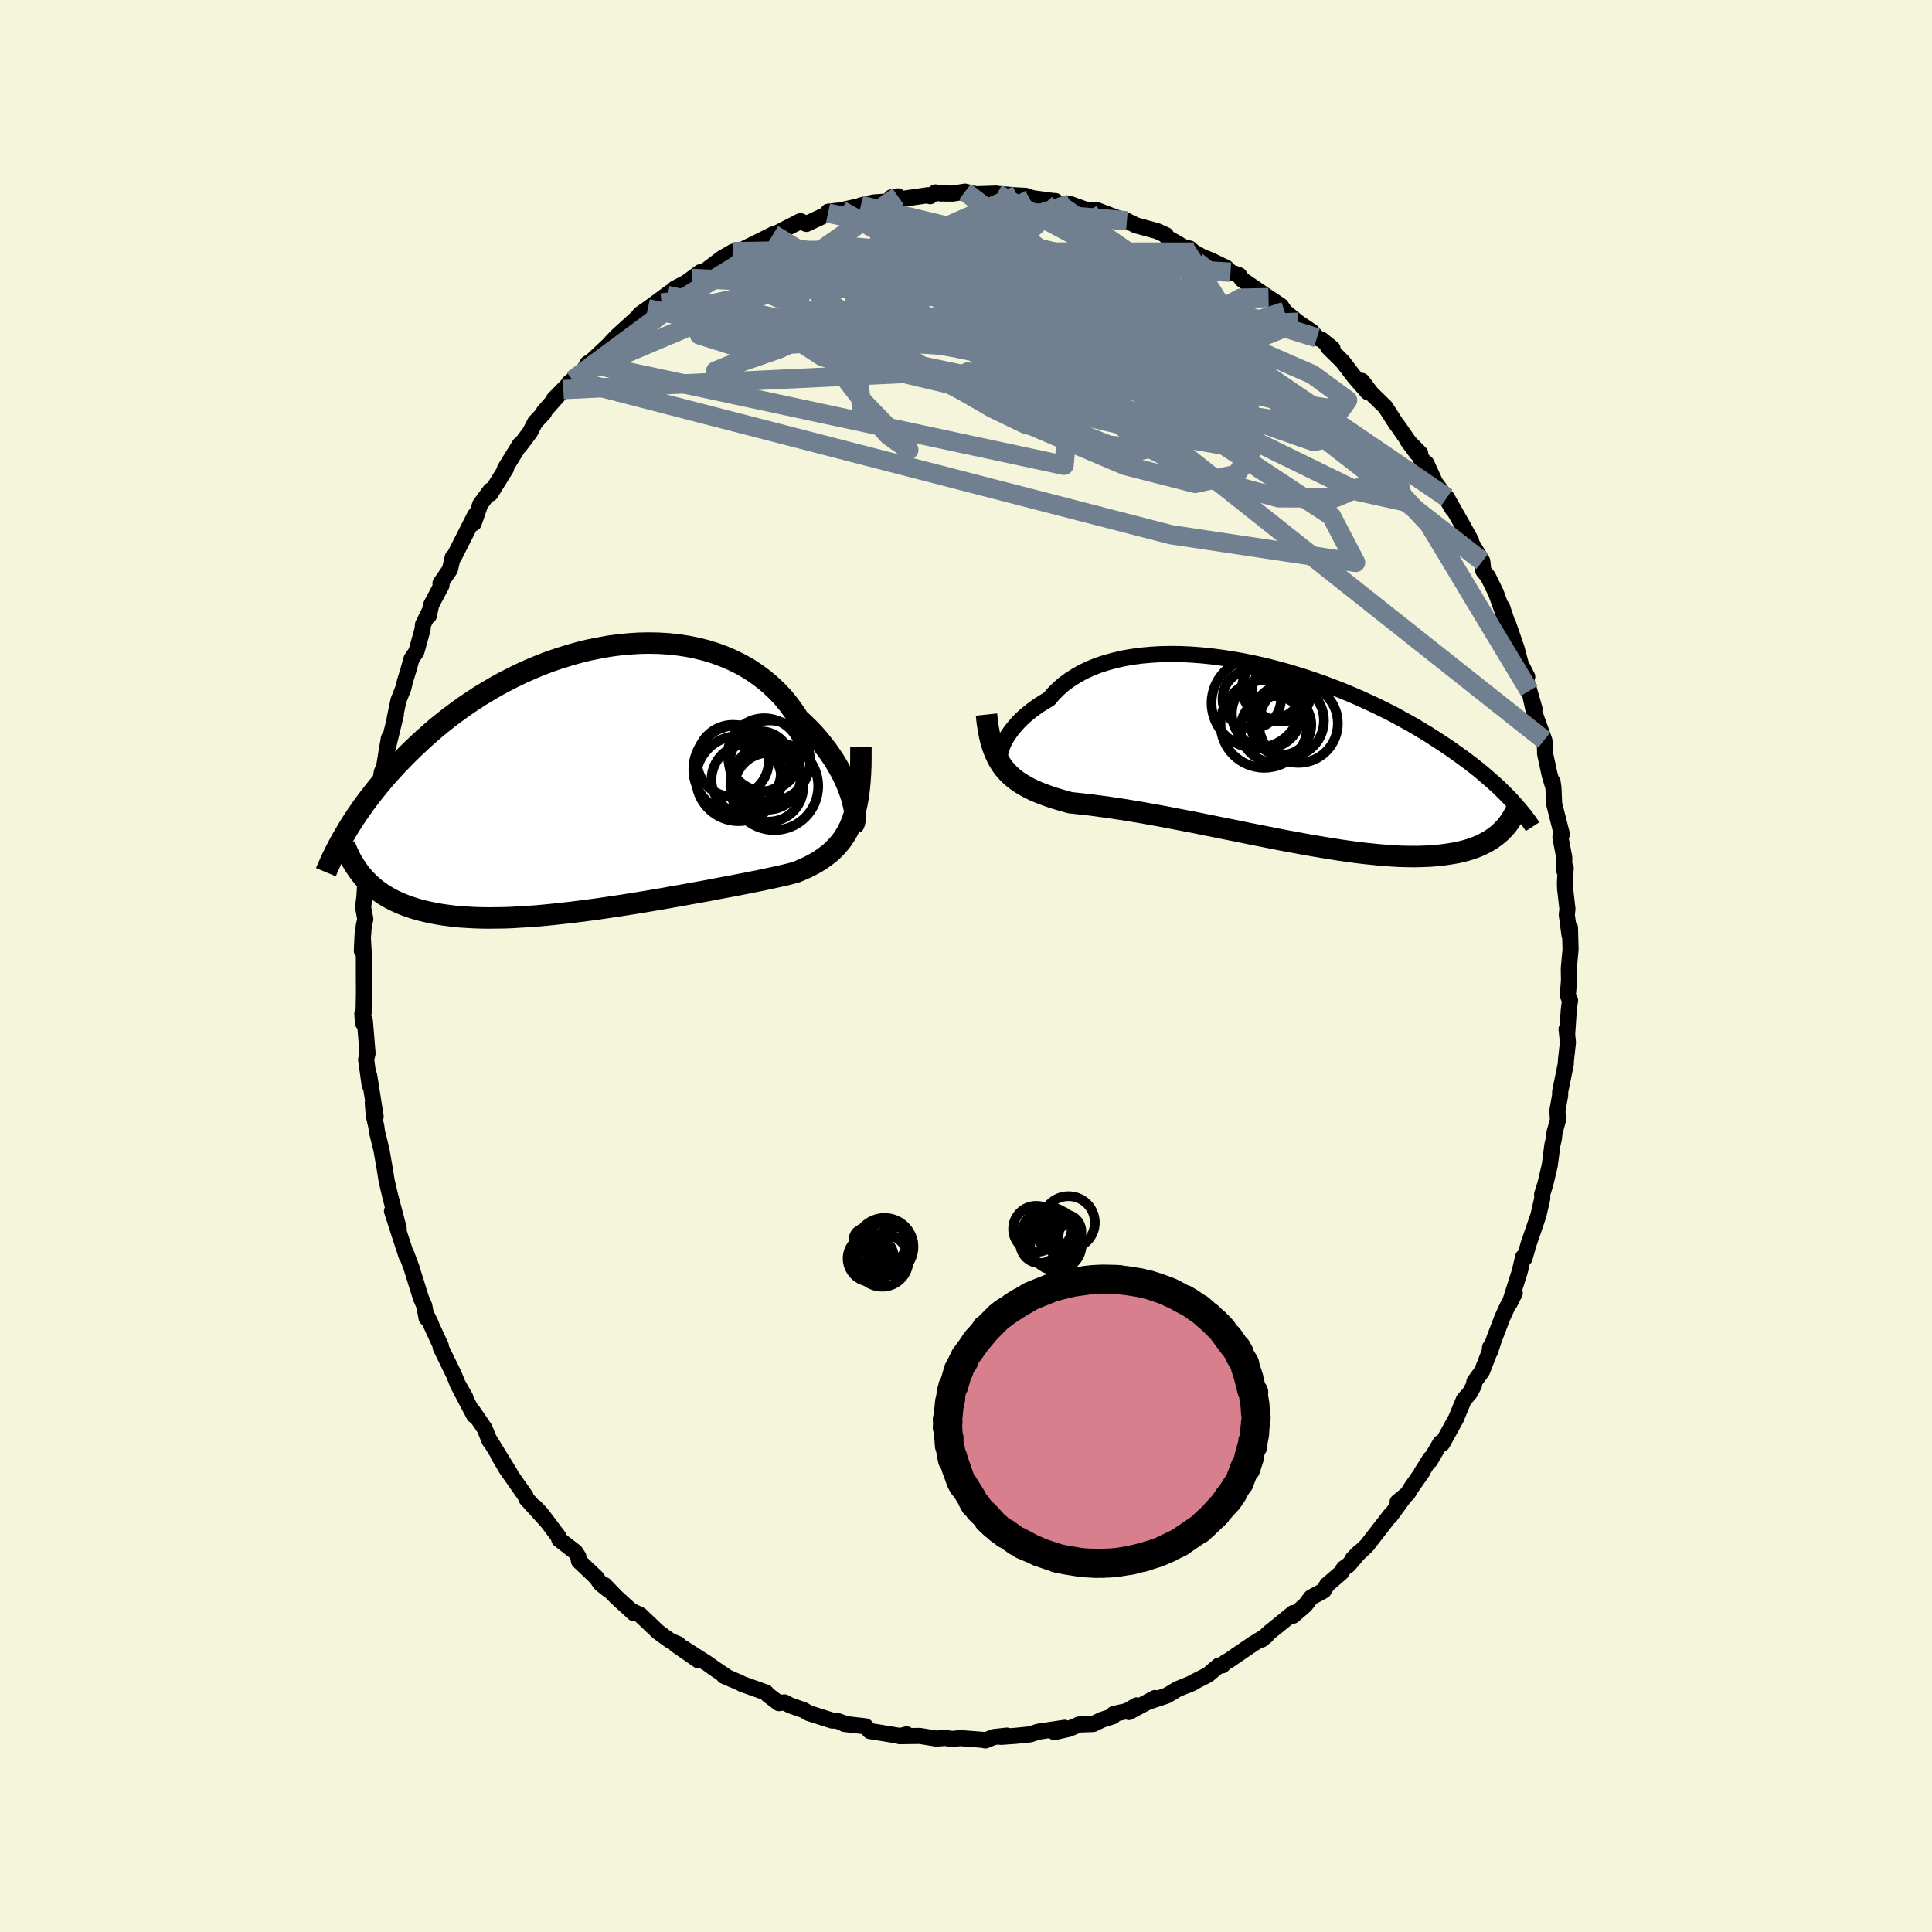 <svg viewBox="-100 -100 200 200" xmlns="http://www.w3.org/2000/svg" width="500" height="500" id="face-svg">
    <defs>
      <clipPath id="leftEyeClipPath">
        <polyline points="26.65,1.69 26.48,1.2 26.29,0.7 26.07,0.18 25.82,-0.35 25.54,-0.89 25.23,-1.44 24.9,-1.99 24.53,-2.54 24.14,-3.09 23.72,-3.64 23.28,-4.18 22.81,-4.72 22.31,-5.24 21.78,-5.76 21.24,-6.26 20.74,-7.02 20.2,-7.76 19.62,-8.47 18.99,-9.14 18.32,-9.77 17.61,-10.37 16.86,-10.92 16.08,-11.44 15.26,-11.91 14.41,-12.33 13.53,-12.71 12.62,-13.05 11.69,-13.34 10.73,-13.58 9.76,-13.78 8.76,-13.93 7.76,-14.04 6.74,-14.1 5.71,-14.12 4.67,-14.1 3.63,-14.03 2.59,-13.93 1.55,-13.79 0.52,-13.6 -0.52,-13.39 -1.54,-13.14 -2.55,-12.85 -3.56,-12.54 -4.55,-12.2 -5.52,-11.83 -6.48,-11.43 -7.42,-11.01 -8.33,-10.57 -9.23,-10.11 -10.11,-9.63 -10.96,-9.13 -11.79,-8.63 -12.6,-8.1 -13.38,-7.57 -14.13,-7.03 -14.86,-6.49 -15.57,-5.93 -16.25,-5.38 -16.9,-4.82 -17.53,-4.26 -18.14,-3.7 -18.72,-3.15 -19.28,-2.6 -19.82,-2.05 -20.34,-1.51 -20.84,-0.97 -21.32,-0.44 -21.78,0.09 -22.22,0.62 -22.64,1.14 -23.04,1.65 -23.43,2.16 -23.8,2.66 -24.15,3.16 -24.49,3.65 -24.81,4.13 -25.11,4.6 -25.4,5.07 -25.67,5.53 -23.73,10.24 -23.45,10.53 -23.16,10.82 -22.85,11.09 -22.53,11.36 -22.19,11.61 -21.83,11.86 -21.46,12.09 -21.07,12.31 -20.67,12.52 -20.24,12.72 -19.8,12.91 -19.34,13.09 -18.86,13.25 -18.37,13.41 -17.85,13.55 -17.32,13.68 -16.77,13.8 -16.19,13.91 -15.6,14.01 -14.98,14.09 -14.34,14.17 -13.68,14.23 -13,14.27 -12.29,14.31 -11.57,14.33 -10.82,14.34 -10.05,14.33 -9.26,14.32 -8.45,14.29 -7.62,14.24 -6.77,14.19 -5.91,14.13 -5.03,14.05 -4.14,13.96 -3.23,13.86 -2.31,13.76 -1.37,13.64 -0.43,13.52 0.52,13.39 1.47,13.25 2.43,13.11 3.39,12.96 4.35,12.81 5.31,12.65 6.26,12.49 7.21,12.33 8.15,12.16 9.08,12 10,11.83 10.9,11.67 11.79,11.51 12.66,11.34 13.51,11.18 14.33,11.03 15.14,10.87 15.91,10.72 16.66,10.57 17.37,10.43 18.06,10.28 18.71,10.14 19.34,10 19.92,9.87 20.47,9.73 20.98,9.59 21.52,9.36 22.04,9.13 22.54,8.88 23.02,8.62 23.47,8.34 23.9,8.04 24.31,7.73 24.7,7.4 25.06,7.04 25.4,6.66 25.72,6.26 26.01,5.83 26.28,5.37 26.52,4.88 26.74,4.35" />
      </clipPath>
      <clipPath id="rightEyeClipPath">
        <polyline points="-27.92,-0.4 -27.81,-0.71 -27.67,-1.03 -27.49,-1.37 -27.29,-1.71 -27.05,-2.06 -26.78,-2.42 -26.48,-2.78 -26.15,-3.15 -25.79,-3.51 -25.4,-3.86 -24.98,-4.21 -24.52,-4.56 -24.04,-4.9 -23.53,-5.22 -22.99,-5.54 -22.53,-6.08 -22.01,-6.6 -21.45,-7.09 -20.83,-7.54 -20.17,-7.96 -19.47,-8.35 -18.72,-8.7 -17.93,-9.02 -17.1,-9.29 -16.23,-9.53 -15.33,-9.74 -14.4,-9.9 -13.44,-10.03 -12.45,-10.12 -11.44,-10.18 -10.41,-10.2 -9.37,-10.19 -8.31,-10.14 -7.24,-10.06 -6.16,-9.95 -5.08,-9.81 -4,-9.64 -2.91,-9.45 -1.83,-9.23 -0.75,-8.99 0.32,-8.72 1.37,-8.44 2.42,-8.13 3.45,-7.81 4.46,-7.47 5.46,-7.12 6.43,-6.75 7.39,-6.38 8.32,-5.99 9.23,-5.6 10.11,-5.19 10.97,-4.79 11.8,-4.38 12.61,-3.97 13.38,-3.55 14.13,-3.14 14.86,-2.73 15.55,-2.31 16.22,-1.91 16.86,-1.5 17.48,-1.1 18.08,-0.7 18.65,-0.31 19.19,0.07 19.72,0.45 20.22,0.82 20.71,1.19 21.17,1.55 21.62,1.91 22.04,2.26 22.44,2.61 22.83,2.95 23.2,3.28 23.55,3.6 23.88,3.92 24.2,4.24 24.5,4.54 24.79,4.84 25.06,5.13 23.67,8.31 23.43,8.52 23.17,8.72 22.9,8.91 22.62,9.1 22.31,9.27 22,9.44 21.67,9.6 21.32,9.75 20.95,9.89 20.57,10.02 20.17,10.14 19.75,10.25 19.32,10.35 18.87,10.43 18.39,10.51 17.9,10.58 17.39,10.64 16.86,10.69 16.31,10.73 15.74,10.75 15.14,10.77 14.52,10.77 13.88,10.76 13.21,10.74 12.53,10.7 11.82,10.65 11.08,10.59 10.33,10.51 9.55,10.43 8.75,10.33 7.93,10.22 7.09,10.1 6.23,9.96 5.35,9.82 4.46,9.67 3.55,9.51 2.63,9.34 1.7,9.17 0.75,8.99 -0.2,8.8 -1.16,8.61 -2.13,8.42 -3.1,8.22 -4.08,8.02 -5.05,7.83 -6.02,7.63 -6.99,7.44 -7.95,7.24 -8.9,7.06 -9.84,6.88 -10.77,6.7 -11.68,6.53 -12.58,6.37 -13.46,6.21 -14.31,6.07 -15.15,5.93 -15.96,5.81 -16.74,5.69 -17.49,5.59 -18.22,5.49 -18.91,5.4 -19.57,5.33 -20.2,5.26 -20.79,5.2 -21.4,5.03 -21.98,4.86 -22.55,4.69 -23.1,4.5 -23.62,4.31 -24.13,4.11 -24.61,3.9 -25.07,3.67 -25.51,3.43 -25.93,3.18 -26.33,2.91 -26.7,2.62 -27.05,2.31 -27.38,1.97 -27.68,1.62" />
      </clipPath>
      <filter id="fuzzy">
        <feTurbulence id="turbulence" baseFrequency="0.05" numOctaves="3" type="noise" result="noise" />
        <feDisplacementMap in="SourceGraphic" in2="noise" scale="2" />
      </filter>
      <linearGradient id="rainbowGradient" x1="0%" y1="0%" x2="100%" y2="0%">
        <stop offset="0%" style="stop-color: [object Object]; stop-opacity: 1" />
        <stop offset="50%" style="stop-color: [object Object]; stop-opacity: 1" />
        <stop offset="100%" style="stop-color: [object Object]; stop-opacity: 1" />
      </linearGradient>
    </defs>
    <rect x="-100" y="-100" width="100%" height="100%" fill="rgb(245, 245, 220)" />
    <polyline id="faceContour" points="62.4,0.25 62.42,1.47 62.3,3.06 62.53,3.55 62.4,4.51 62.23,7.05 62.17,6.54 62.31,7.91 62.1,9.8 62.09,10.14 61.5,13.03 61.51,13.35 61.22,14.97 61.28,15.93 60.92,17.25 60.86,17.85 60.7,18.53 60.43,20.63 59.98,22.54 59.64,23.64 59.66,24.04 59.26,25.79 58.73,27.35 58.25,28.74 57.82,30.25 57.67,30.13 57.33,31.61 56.28,34.91 56.81,33.85 56.06,35.22 55.51,36.42 54.65,38.68 54.24,39.94 54.25,39.48 54.21,39.92 53.42,41.95 52.63,43.03 52.58,43.41 52.14,44.22 51.53,44.91 50.72,46.87 49.3,49.44 49.12,49.36 48.03,51.22 48.06,50.99 47.15,52.44 47.28,52.31 46.13,53.95 45.71,54.63 44.68,55.48 45.35,54.98 43.89,56.99 43.93,56.85 41.48,60.01 40.05,61.35 40.73,60.67 39.61,62 39.11,62.35 38.85,62.79 37.37,64.07 37.03,64.66 35.73,65.36 35.11,66.17 33.85,67.26 33.87,66.98 32.7,67.94 31.4,68.99 30.6,69.73 31.11,69.32 29.74,70.16 27.16,71.92 26.89,72.06 26.53,72.4 26.19,72.41 25.04,73.38 22.99,74.43 23.47,74.22 21.91,74.85 20.78,75.53 18.86,76.17 19.56,75.78 16.86,77.23 17.67,76.54 16.65,77.13 15.29,77.43 15.23,77.66 14.08,78.03 13.16,78.47 11.71,78.52 10.66,78.97 9.15,79.31 10.21,78.86 7.46,79.27 6.65,79.54 5.16,79.69 3.62,79.8 4.23,79.67 2.86,79.82 2.01,80.17 1.77,80.11 -0.55,79.93 -1.21,79.99 -1.21,80.04 -2.19,79.91 -3.06,79.98 -4.79,79.7 -6.86,79.73 -6.14,79.54 -6.75,79.72 -8.81,79.38 -9.95,79.2 -10.4,78.71 -12.59,78.46 -12.71,78.36 -13.41,78.12 -13.86,78.11 -16.28,77.34 -16.78,77.04 -18.18,76.55 -18.79,76.23 -19.37,76.31 -20.5,75.45 -20.7,75.21 -23.17,74.33 -23.4,74.2 -25.05,73.49 -24.79,73.57 -26.04,72.73 -26.7,72.25 -29.31,70.58 -27.7,71.88 -30.04,70.26 -29.79,70.2 -30.59,69.86 -31.09,69.51 -31.89,68.92 -33.72,67.18 -34.5,66.82 -34.37,67.01 -36.24,65.3 -37.41,64.09 -37.08,64.54 -37.84,63.93 -38.26,63.31 -40.07,61.59 -40.13,61.14 -40.46,60.64 -42.1,59.37 -42.19,59.06 -43.96,56.71 -44.6,56.03 -43.38,57.49 -45.52,55.13 -45.6,54.87 -47.58,52.05 -48.42,50.62 -47.2,52.52 -49.41,48.93 -49.31,49.17 -49.83,47.88 -51.09,46.04 -50.92,46.52 -52.64,43.25 -51.83,44.66 -52.63,43.25 -53.02,42.28 -54.38,39.5 -54.36,39.34 -55.33,37.24 -55.4,37.03 -55.73,36.35 -55.84,36.45 -56.08,35.16 -56.42,34.39 -57.42,31.18 -57.97,29.7 -57.91,30.03 -58.66,27.73 -59.42,25.37 -59.2,25.89 -58.73,27.14 -59.61,23.79 -59.98,22.2 -60.18,20.94 -60.51,19.04 -60.98,17.13 -61.04,16.63 -61.3,15.49 -61.41,14.18 -61.11,15.59 -61.78,11.35 -61.73,12.33 -62.1,9.68 -61.95,9.05 -62.23,5.65 -62.43,5.89 -62.49,4.93 -62.36,4.9 -62.32,2.64 -62.33,1.15 -62.33,-1.07 -62.46,-3.31 -62.54,-1.57 -62.34,-4.17 -62.18,-4.85 -62.41,-6.07 -62.27,-7.22 -62.19,-8.66 -62.1,-9.57 -61.81,-12.79 -61.7,-11.31 -61.6,-13.81 -61.43,-15.35 -61.18,-15.29 -61.13,-16.93 -60.89,-17.45 -60.48,-20.06 -60.24,-20.61 -59.74,-23.59 -60.05,-21.79 -59.02,-26.01 -59.14,-25.63 -58.75,-27.49 -58.23,-28.81 -58.09,-29.43 -57.72,-30.64 -57.4,-31.79 -56.89,-32.55 -56.26,-34.84 -56.21,-35.35 -55.58,-36.63 -55.61,-36.25 -55.36,-37.4 -54.29,-39.42 -54.4,-39.62 -53.42,-41.05 -53.13,-42.32 -53.01,-42.35 -50.83,-46.65 -50.96,-45.84 -50.59,-46.91 -50.29,-47.78 -49.22,-49.24 -49.23,-48.9 -47.61,-51.51 -47.73,-51.48 -46.19,-53.98 -46.22,-53.81 -45.13,-55.26 -44.61,-56.28 -43.69,-57.26 -43.69,-57.4 -41.68,-59.67 -42.67,-58.67 -40.73,-60.65 -41.12,-60.34 -39.66,-61.54 -39.15,-62.4 -39.03,-62.37 -36.48,-64.76 -35.88,-65.34 -36.7,-64.61 -36.09,-65.24 -33.39,-67.7 -33.75,-67.48 -32.94,-68.04 -30.63,-69.74 -30.9,-69.41 -30.13,-70.14 -28.96,-70.75 -28.37,-71.18 -27.51,-71.82 -27.18,-71.82 -25.25,-73.28 -24.09,-73.95 -23.54,-73.99 -23.68,-74.08 -23.33,-74.07 -20.4,-75.52 -19.97,-75.74 -19.57,-75.86 -18.26,-76.54 -17.14,-77.11 -16.52,-76.82 -14.61,-77.72 -12.92,-78.23 -14.27,-78.08 -14.28,-77.94 -10.58,-78.76 -10.88,-78.74 -9.57,-79.04 -7.75,-79.17 -7.04,-79.67 -7.72,-79.57 -7.57,-79.27 -3.95,-79.79 -3.71,-79.69 -3.15,-80.08 -2.65,-79.97 -1.38,-79.96 -0.1,-80.16 1.01,-79.89 3.14,-79.96 3.24,-79.76 3.22,-79.93 5.27,-79.77 6.16,-79.73 6.86,-79.49 8.98,-79.2 9.25,-79.19 9.58,-78.88 10.9,-78.7 10.78,-78.88 12.66,-78.2 13.05,-78.23 13.46,-78.28 16.36,-77.17 16.49,-77.03 16.66,-77.14 17.61,-76.67 19.77,-76.08 20.7,-75.66 20.83,-75.4 22.59,-74.4 23.16,-74.27 23.58,-73.9 24.48,-73.39 25.29,-73.08 26.92,-72.29 27.39,-71.82 28.29,-71.5 28.56,-71.07 31.32,-69.19 31.63,-68.99 32.6,-68.34 32.9,-67.89 32.98,-67.76 34.36,-66.64 35.83,-65.64 36.33,-65.03 36.79,-64.85 37.94,-63.92 37.48,-64.06 38.97,-62.59 40.19,-61 40.75,-60.35 41.59,-59.4 40.98,-60.57 41.98,-59.26 43.41,-57.87 44.54,-56.11 44.64,-56 46.66,-53.09 45.7,-54.4 47.02,-53.06 47.01,-52.59 47.66,-52.03 48.57,-50.03 49.48,-48.81 50.39,-47.27 49.78,-48.49 51.42,-45.59 52.28,-44.04 51.87,-44.56 51.8,-44.64 53.45,-41.89 53.55,-40.91 54.04,-40.3 54.86,-38.62 55.71,-36.27 55.49,-37.16 56.28,-34.82 56.12,-35.43 57,-32.86 57.43,-31.26 58.1,-29.94 57.9,-29.94 58.85,-26.63 58.31,-28.49 58.76,-26.44 59.86,-23.39 59.92,-23.03 59.95,-21.95 60.42,-19.77 60.79,-18.54 60.72,-19.08 60.81,-18.44 60.88,-16.8 61.68,-13.64 61.53,-13.33 61.93,-11.24 61.92,-9.89 62.08,-10.17 62,-8.59 62.02,-7.99 62.26,-5.89 62.19,-5.3 62.48,-3.16 62.52,-3.97 62.58,-1.72 62.4,0.25 62.42,1.47" fill="rgb(245, 245, 220)" stroke="black" stroke-width="1.667" stroke-linejoin="round" filter="url(#fuzzy)" />
    <g transform="translate(31.59 -22.1)">
      <polyline id="rightCountour" points="-27.92,-0.4 -27.81,-0.71 -27.67,-1.03 -27.49,-1.37 -27.29,-1.71 -27.05,-2.06 -26.78,-2.42 -26.48,-2.78 -26.15,-3.15 -25.79,-3.51 -25.4,-3.86 -24.98,-4.21 -24.52,-4.56 -24.04,-4.9 -23.53,-5.22 -22.99,-5.54 -22.53,-6.08 -22.01,-6.6 -21.45,-7.09 -20.83,-7.54 -20.17,-7.96 -19.47,-8.35 -18.72,-8.7 -17.93,-9.02 -17.1,-9.29 -16.23,-9.53 -15.33,-9.74 -14.4,-9.9 -13.44,-10.03 -12.45,-10.12 -11.44,-10.18 -10.41,-10.2 -9.37,-10.19 -8.31,-10.14 -7.24,-10.06 -6.16,-9.95 -5.08,-9.81 -4,-9.64 -2.91,-9.45 -1.83,-9.23 -0.75,-8.99 0.32,-8.72 1.37,-8.44 2.42,-8.13 3.45,-7.81 4.46,-7.47 5.46,-7.12 6.43,-6.75 7.39,-6.38 8.32,-5.99 9.23,-5.6 10.11,-5.19 10.97,-4.79 11.8,-4.38 12.61,-3.97 13.38,-3.55 14.13,-3.14 14.86,-2.73 15.55,-2.31 16.22,-1.91 16.86,-1.5 17.48,-1.1 18.08,-0.7 18.65,-0.31 19.19,0.07 19.72,0.45 20.22,0.82 20.71,1.19 21.17,1.55 21.62,1.91 22.04,2.26 22.44,2.61 22.83,2.95 23.2,3.28 23.55,3.6 23.88,3.92 24.2,4.24 24.5,4.54 24.79,4.84 25.06,5.13 23.67,8.31 23.43,8.52 23.17,8.72 22.9,8.91 22.62,9.1 22.31,9.27 22,9.44 21.67,9.6 21.32,9.75 20.95,9.89 20.57,10.02 20.17,10.14 19.75,10.25 19.32,10.35 18.87,10.43 18.39,10.51 17.9,10.58 17.39,10.64 16.86,10.69 16.31,10.73 15.74,10.75 15.14,10.77 14.52,10.77 13.88,10.76 13.21,10.74 12.53,10.7 11.82,10.65 11.08,10.59 10.33,10.51 9.55,10.43 8.75,10.33 7.93,10.22 7.09,10.1 6.23,9.96 5.35,9.82 4.46,9.67 3.55,9.51 2.63,9.34 1.7,9.17 0.75,8.99 -0.2,8.8 -1.16,8.61 -2.13,8.42 -3.1,8.22 -4.08,8.02 -5.05,7.83 -6.02,7.63 -6.99,7.44 -7.95,7.24 -8.9,7.06 -9.84,6.88 -10.77,6.7 -11.68,6.53 -12.58,6.37 -13.46,6.21 -14.31,6.07 -15.15,5.93 -15.96,5.81 -16.74,5.69 -17.49,5.59 -18.22,5.49 -18.91,5.4 -19.57,5.33 -20.2,5.26 -20.79,5.2 -21.4,5.03 -21.98,4.86 -22.55,4.69 -23.1,4.5 -23.62,4.31 -24.13,4.11 -24.61,3.9 -25.07,3.67 -25.51,3.43 -25.93,3.18 -26.33,2.91 -26.7,2.62 -27.05,2.31 -27.38,1.97 -27.68,1.62" fill="white" stroke="white" stroke-width="0" stroke-linejoin="round" filter="url(#fuzzy)" />
    </g>
    <g transform="translate(-38.55 -19.31)">
      <polyline id="leftCountour" points="26.65,1.69 26.48,1.2 26.29,0.7 26.07,0.18 25.82,-0.35 25.54,-0.89 25.23,-1.44 24.9,-1.99 24.53,-2.54 24.14,-3.09 23.72,-3.64 23.28,-4.18 22.81,-4.72 22.31,-5.24 21.78,-5.76 21.24,-6.26 20.74,-7.02 20.2,-7.76 19.62,-8.47 18.99,-9.14 18.32,-9.77 17.61,-10.37 16.86,-10.92 16.08,-11.44 15.26,-11.91 14.41,-12.33 13.53,-12.71 12.62,-13.05 11.69,-13.34 10.73,-13.58 9.76,-13.78 8.76,-13.93 7.76,-14.04 6.74,-14.1 5.71,-14.12 4.67,-14.1 3.63,-14.03 2.59,-13.93 1.55,-13.79 0.52,-13.6 -0.52,-13.39 -1.54,-13.14 -2.55,-12.85 -3.56,-12.54 -4.55,-12.2 -5.52,-11.83 -6.48,-11.43 -7.42,-11.01 -8.33,-10.57 -9.23,-10.11 -10.11,-9.63 -10.96,-9.13 -11.79,-8.63 -12.6,-8.1 -13.38,-7.57 -14.13,-7.03 -14.86,-6.49 -15.57,-5.93 -16.25,-5.38 -16.9,-4.82 -17.53,-4.26 -18.14,-3.7 -18.72,-3.15 -19.28,-2.6 -19.82,-2.05 -20.34,-1.51 -20.84,-0.97 -21.32,-0.44 -21.78,0.09 -22.22,0.62 -22.64,1.14 -23.04,1.65 -23.43,2.16 -23.8,2.66 -24.15,3.16 -24.49,3.65 -24.81,4.13 -25.11,4.6 -25.4,5.07 -25.67,5.53 -23.73,10.24 -23.45,10.53 -23.16,10.82 -22.85,11.09 -22.53,11.36 -22.19,11.61 -21.83,11.86 -21.46,12.09 -21.07,12.31 -20.67,12.52 -20.24,12.72 -19.8,12.91 -19.34,13.09 -18.86,13.25 -18.37,13.41 -17.85,13.55 -17.32,13.68 -16.77,13.8 -16.19,13.91 -15.6,14.01 -14.98,14.09 -14.34,14.17 -13.68,14.23 -13,14.27 -12.29,14.31 -11.57,14.33 -10.82,14.34 -10.05,14.33 -9.26,14.32 -8.45,14.29 -7.62,14.24 -6.77,14.19 -5.91,14.13 -5.03,14.05 -4.14,13.96 -3.23,13.86 -2.31,13.76 -1.37,13.64 -0.43,13.52 0.52,13.39 1.47,13.25 2.43,13.11 3.39,12.96 4.35,12.81 5.31,12.65 6.26,12.49 7.21,12.33 8.15,12.16 9.08,12 10,11.83 10.9,11.67 11.79,11.51 12.66,11.34 13.51,11.18 14.33,11.03 15.14,10.87 15.91,10.72 16.66,10.57 17.37,10.43 18.06,10.28 18.71,10.14 19.34,10 19.92,9.87 20.47,9.73 20.98,9.59 21.52,9.36 22.04,9.13 22.54,8.88 23.02,8.62 23.47,8.34 23.9,8.04 24.31,7.73 24.7,7.4 25.06,7.04 25.4,6.66 25.72,6.26 26.01,5.83 26.28,5.37 26.52,4.88 26.74,4.35" fill="white" stroke="white" stroke-width="0" stroke-linejoin="round" filter="url(#fuzzy)" />
    </g>
    <g transform="translate(31.59 -22.1)">
      <polyline id="rightUpper" points="-27.49,1.08 -27.65,1.12 -27.78,1.11 -27.89,1.04 -27.98,0.94 -28.04,0.79 -28.07,0.61 -28.08,0.4 -28.06,0.16 -28,-0.11 -27.92,-0.4 -27.81,-0.71 -27.67,-1.03 -27.49,-1.37 -27.29,-1.71 -27.05,-2.06 -26.78,-2.42 -26.48,-2.78 -26.15,-3.15 -25.79,-3.51 -25.4,-3.86 -24.98,-4.21 -24.52,-4.56 -24.04,-4.9 -23.53,-5.22 -22.99,-5.54 -22.53,-6.08 -22.01,-6.6 -21.45,-7.09 -20.83,-7.54 -20.17,-7.96 -19.47,-8.35 -18.72,-8.7 -17.93,-9.02 -17.1,-9.29 -16.23,-9.53 -15.33,-9.74 -14.4,-9.9 -13.44,-10.03 -12.45,-10.12 -11.44,-10.18 -10.41,-10.2 -9.37,-10.19 -8.31,-10.14 -7.24,-10.06 -6.16,-9.95 -5.08,-9.81 -4,-9.64 -2.91,-9.45 -1.83,-9.23 -0.75,-8.99 0.32,-8.72 1.37,-8.44 2.42,-8.13 3.45,-7.81 4.46,-7.47 5.46,-7.12 6.43,-6.75 7.39,-6.38 8.32,-5.99 9.23,-5.6 10.11,-5.19 10.97,-4.79 11.8,-4.38 12.61,-3.97 13.38,-3.55 14.13,-3.14 14.86,-2.73 15.55,-2.31 16.22,-1.91 16.86,-1.5 17.48,-1.1 18.08,-0.7 18.65,-0.31 19.19,0.07 19.72,0.45 20.22,0.82 20.71,1.19 21.17,1.55 21.62,1.91 22.04,2.26 22.44,2.61 22.83,2.95 23.2,3.28 23.55,3.6 23.88,3.92 24.2,4.24 24.5,4.54 24.79,4.84 25.06,5.13 25.31,5.42 25.55,5.69 25.78,5.96 26,6.23 26.21,6.49 26.4,6.74 26.58,6.98 26.75,7.22 26.91,7.45 27.06,7.68" fill="none" stroke="black" stroke-width="1.667" stroke-linejoin="round" filter="url(#fuzzy)" />
      <polyline id="rightLower" points="-29.47,-3.93 -29.39,-3.17 -29.28,-2.46 -29.16,-1.81 -29.02,-1.2 -28.85,-0.64 -28.66,-0.12 -28.45,0.36 -28.22,0.81 -27.96,1.23 -27.68,1.62 -27.38,1.97 -27.05,2.31 -26.7,2.62 -26.33,2.91 -25.93,3.18 -25.51,3.43 -25.07,3.67 -24.61,3.9 -24.13,4.11 -23.62,4.31 -23.1,4.5 -22.55,4.69 -21.98,4.86 -21.4,5.03 -20.79,5.2 -20.2,5.26 -19.57,5.33 -18.91,5.4 -18.22,5.49 -17.49,5.59 -16.74,5.69 -15.96,5.81 -15.15,5.93 -14.31,6.07 -13.46,6.21 -12.58,6.37 -11.68,6.53 -10.77,6.7 -9.84,6.88 -8.9,7.06 -7.95,7.24 -6.99,7.44 -6.02,7.63 -5.05,7.83 -4.08,8.02 -3.1,8.22 -2.13,8.42 -1.16,8.61 -0.2,8.8 0.75,8.99 1.7,9.17 2.63,9.34 3.55,9.51 4.46,9.67 5.35,9.82 6.23,9.96 7.09,10.1 7.93,10.22 8.75,10.33 9.55,10.43 10.33,10.51 11.08,10.59 11.82,10.65 12.53,10.7 13.21,10.74 13.88,10.76 14.52,10.77 15.14,10.77 15.74,10.75 16.31,10.73 16.86,10.69 17.39,10.64 17.9,10.58 18.39,10.51 18.87,10.43 19.32,10.35 19.75,10.25 20.17,10.14 20.57,10.02 20.95,9.89 21.32,9.75 21.67,9.6 22,9.44 22.31,9.27 22.62,9.1 22.9,8.91 23.17,8.72 23.43,8.52 23.67,8.31 23.9,8.09 24.11,7.87 24.32,7.64 24.51,7.4 24.68,7.16 24.85,6.91 25,6.66 25.15,6.4 25.28,6.14 25.4,5.87" fill="none" stroke="black" stroke-width="2.222" stroke-linejoin="round" filter="url(#fuzzy)" />
      <circle r="3.778" cx="1.687" cy="-3.302" stroke="black" fill="none" stroke-width="1.0" filter="url(#fuzzy)" clip-path="url(#rightEyeClipPath)" /><circle r="3.596" cx="-0.473" cy="-4.037" stroke="black" fill="none" stroke-width="1.0" filter="url(#fuzzy)" clip-path="url(#rightEyeClipPath)" /><circle r="3.43" cx="0.252" cy="-2.422" stroke="black" fill="none" stroke-width="1.0" filter="url(#fuzzy)" clip-path="url(#rightEyeClipPath)" /><circle r="4.086" cx="2.817" cy="-3.012" stroke="black" fill="none" stroke-width="1.0" filter="url(#fuzzy)" clip-path="url(#rightEyeClipPath)" /><circle r="3.114" cx="1.042" cy="-2.862" stroke="black" fill="none" stroke-width="1.0" filter="url(#fuzzy)" clip-path="url(#rightEyeClipPath)" /><circle r="4.528" cx="-0.713" cy="-2.947" stroke="black" fill="none" stroke-width="1.0" filter="url(#fuzzy)" clip-path="url(#rightEyeClipPath)" /><circle r="3.064" cx="1.072" cy="-6.267" stroke="black" fill="none" stroke-width="1.0" filter="url(#fuzzy)" clip-path="url(#rightEyeClipPath)" /><circle r="3.142" cx="0.117" cy="-6.642" stroke="black" fill="none" stroke-width="1.0" filter="url(#fuzzy)" clip-path="url(#rightEyeClipPath)" /><circle r="3.028" cx="-2.008" cy="-5.527" stroke="black" fill="none" stroke-width="1.0" filter="url(#fuzzy)" clip-path="url(#rightEyeClipPath)" /><circle r="4.646" cx="-1.528" cy="-5.117" stroke="black" fill="none" stroke-width="1.0" filter="url(#fuzzy)" clip-path="url(#rightEyeClipPath)" />
      </g>
    <g transform="translate(-38.55 -19.31)">
      <polyline id="leftUpper" points="26.86,4.7 26.95,4.61 27.01,4.46 27.05,4.26 27.07,4.01 27.07,3.71 27.03,3.37 26.98,3 26.89,2.59 26.78,2.15 26.65,1.69 26.48,1.2 26.29,0.7 26.07,0.18 25.82,-0.35 25.54,-0.89 25.23,-1.44 24.9,-1.99 24.53,-2.54 24.14,-3.09 23.72,-3.64 23.28,-4.18 22.81,-4.72 22.31,-5.24 21.78,-5.76 21.24,-6.26 20.74,-7.02 20.2,-7.76 19.62,-8.47 18.99,-9.14 18.32,-9.77 17.61,-10.37 16.86,-10.92 16.08,-11.44 15.26,-11.91 14.41,-12.33 13.53,-12.71 12.62,-13.05 11.69,-13.34 10.73,-13.58 9.76,-13.78 8.76,-13.93 7.76,-14.04 6.74,-14.1 5.71,-14.12 4.67,-14.1 3.63,-14.03 2.59,-13.93 1.55,-13.79 0.52,-13.6 -0.52,-13.39 -1.54,-13.14 -2.55,-12.85 -3.56,-12.54 -4.55,-12.2 -5.52,-11.83 -6.48,-11.43 -7.42,-11.01 -8.33,-10.57 -9.23,-10.11 -10.11,-9.63 -10.96,-9.13 -11.79,-8.63 -12.6,-8.1 -13.38,-7.57 -14.13,-7.03 -14.86,-6.49 -15.57,-5.93 -16.25,-5.38 -16.9,-4.82 -17.53,-4.26 -18.14,-3.7 -18.72,-3.15 -19.28,-2.6 -19.82,-2.05 -20.34,-1.51 -20.84,-0.97 -21.32,-0.44 -21.78,0.09 -22.22,0.62 -22.64,1.14 -23.04,1.65 -23.43,2.16 -23.8,2.66 -24.15,3.16 -24.49,3.65 -24.81,4.13 -25.11,4.6 -25.4,5.07 -25.67,5.53 -25.93,5.97 -26.18,6.41 -26.41,6.84 -26.63,7.26 -26.84,7.68 -27.04,8.08 -27.22,8.47 -27.39,8.86 -27.56,9.24 -27.71,9.6" fill="none" stroke="black" stroke-width="2.222" stroke-linejoin="round" filter="url(#fuzzy)" />
      <polyline id="leftLower" points="27.67,-3.37 27.67,-2.35 27.66,-1.39 27.62,-0.5 27.56,0.34 27.48,1.13 27.38,1.86 27.25,2.55 27.11,3.19 26.93,3.79 26.74,4.35 26.52,4.88 26.28,5.37 26.01,5.83 25.72,6.26 25.4,6.66 25.06,7.04 24.7,7.4 24.31,7.73 23.9,8.04 23.47,8.34 23.02,8.62 22.54,8.88 22.04,9.13 21.52,9.36 20.98,9.59 20.47,9.73 19.92,9.87 19.34,10 18.71,10.14 18.06,10.28 17.37,10.43 16.66,10.57 15.91,10.72 15.14,10.87 14.33,11.03 13.51,11.18 12.66,11.34 11.79,11.51 10.9,11.67 10,11.83 9.08,12 8.15,12.16 7.21,12.33 6.26,12.49 5.31,12.65 4.35,12.81 3.39,12.96 2.43,13.11 1.47,13.25 0.52,13.39 -0.43,13.52 -1.37,13.64 -2.31,13.76 -3.23,13.86 -4.14,13.96 -5.03,14.05 -5.91,14.13 -6.77,14.19 -7.62,14.24 -8.45,14.29 -9.26,14.32 -10.05,14.33 -10.82,14.34 -11.57,14.33 -12.29,14.31 -13,14.27 -13.68,14.23 -14.34,14.17 -14.98,14.09 -15.6,14.01 -16.19,13.91 -16.77,13.8 -17.32,13.68 -17.85,13.55 -18.37,13.41 -18.86,13.25 -19.34,13.09 -19.8,12.91 -20.24,12.72 -20.67,12.52 -21.07,12.31 -21.46,12.09 -21.83,11.86 -22.19,11.61 -22.53,11.36 -22.85,11.09 -23.16,10.82 -23.45,10.53 -23.73,10.24 -24,9.93 -24.24,9.62 -24.48,9.29 -24.7,8.96 -24.91,8.62 -25.11,8.28 -25.29,7.92 -25.46,7.56 -25.62,7.19 -25.77,6.81" fill="none" stroke="black" stroke-width="2.222" stroke-linejoin="round" filter="url(#fuzzy)" />
      <circle r="4.198" cx="18.211" cy="-1.917" stroke="black" fill="none" stroke-width="1.0" filter="url(#fuzzy)" clip-path="url(#leftEyeClipPath)" /><circle r="3.772" cx="17.661" cy="-2.572" stroke="black" fill="none" stroke-width="1.0" filter="url(#fuzzy)" clip-path="url(#leftEyeClipPath)" /><circle r="3.414" cx="18.041" cy="-0.287" stroke="black" fill="none" stroke-width="1.0" filter="url(#fuzzy)" clip-path="url(#leftEyeClipPath)" /><circle r="3.634" cx="15.836" cy="0.023" stroke="black" fill="none" stroke-width="1.0" filter="url(#fuzzy)" clip-path="url(#leftEyeClipPath)" /><circle r="3.56" cx="18.136" cy="0.803" stroke="black" fill="none" stroke-width="1.0" filter="url(#fuzzy)" clip-path="url(#leftEyeClipPath)" /><circle r="4.546" cx="18.706" cy="0.698" stroke="black" fill="none" stroke-width="1.0" filter="url(#fuzzy)" clip-path="url(#leftEyeClipPath)" /><circle r="3.14" cx="17.266" cy="-1.852" stroke="black" fill="none" stroke-width="1.0" filter="url(#fuzzy)" clip-path="url(#leftEyeClipPath)" /><circle r="4.412" cx="15.011" cy="-0.092" stroke="black" fill="none" stroke-width="1.0" filter="url(#fuzzy)" clip-path="url(#leftEyeClipPath)" /><circle r="3.722" cx="14.416" cy="-1.937" stroke="black" fill="none" stroke-width="1.0" filter="url(#fuzzy)" clip-path="url(#leftEyeClipPath)" /><circle r="4.56" cx="14.881" cy="-1.047" stroke="black" fill="none" stroke-width="1.0" filter="url(#fuzzy)" clip-path="url(#leftEyeClipPath)" />
    </g>
    <g id="hairs">
      <polyline points="23.58,-73.9 -5.92,-73.91 -13.07,-74.57 -11.75,-74.12 -6.14,-72.14 2.53,-68.95 12.56,-65.58 21.4,-63.15 26.94,-62.12 28.29,-62.07 25.51,-62.28 18.97,-62.46 9.35,-62.96 -1.72,-64.35 -11.18,-66.71 -15.15,-69.33 -10.76,-71.02 1.94,-70.93 17.06,-70.25 12.66,-78.2" fill="none" stroke="rgb(112, 128, 144)" stroke-width="2" stroke-linejoin="round" filter="url(#fuzzy)" /><polyline points="-24.09,-73.95 -4.03,-74.27 11.84,-69.54 15.15,-64.02 8.61,-60.9 -0.9,-60.93 -8.47,-62.91 -13.01,-65.17 -15.43,-66.67 -16.39,-67.19 -15.57,-67.01 -12.57,-66.52 -7.98,-65.97 -3.52,-65.49 -1.01,-65.07 -0.85,-64.69 -1.56,-64.55 -0.74,-65.05 3.59,-66.13 13.13,-66.36 28.21,-64.15 34.36,-66.64" fill="none" stroke="rgb(112, 128, 144)" stroke-width="2" stroke-linejoin="round" filter="url(#fuzzy)" /><polyline points="-7.04,-79.67 -27.59,-65.33 -23.47,-64.03 -11.35,-64.82 0.27,-64.08 7.83,-62.48 11.3,-61.4 12.8,-61.31 14.42,-61.8 16.77,-62.21 19.47,-62.07 22.16,-61.37 24.98,-60.5 28.24,-59.97 32.3,-59.4 38.31,-56.13 47.95,-45.71 58.31,-28.49" fill="none" stroke="rgb(112, 128, 144)" stroke-width="2" stroke-linejoin="round" filter="url(#fuzzy)" /><polyline points="-40.73,-60.65 21.2,-44.65 40.33,-41.78 37.82,-46.59 25.86,-54.46 13.56,-62.04 5.84,-67.51 2.99,-70.4 2.69,-71.24 2.58,-70.97 1.75,-70.37 0.64,-69.65 0.22,-68.66 1.16,-67.41 2.41,-66.28 -0.98,-65.74 -16.17,-66.36 -30.9,-69.41" fill="none" stroke="rgb(112, 128, 144)" stroke-width="2" stroke-linejoin="round" filter="url(#fuzzy)" /><polyline points="-0.1,-80.16 8.84,-73.32 15.44,-65.54 13.55,-59.9 9.45,-56.98 6.04,-57.42 3.48,-60.52 1.56,-64.69 0.28,-68.54 -0.4,-71.41 -0.48,-73.16 0.46,-73.83 3.15,-73.46 7.99,-72.2 14.41,-70.38 21.01,-68.63 26.14,-67.89 28.44,-69.13 31.32,-69.19" fill="none" stroke="rgb(112, 128, 144)" stroke-width="2" stroke-linejoin="round" filter="url(#fuzzy)" /><polyline points="32.98,-67.76 9.77,-60.11 12.58,-59.5 11.06,-64.86 5.58,-70.17 0.35,-73.05 -2.2,-73.76 -2.15,-73.31 -1.22,-72.61 -1.2,-72.07 -2.64,-71.59 -4.66,-70.8 -5.73,-69.43 -4.83,-67.53 -2.22,-65.6 0.75,-64.39 2.62,-64.53 2.89,-66.14 2.14,-68.71 0.91,-71.25 -1.66,-72.67 -7.93,-72.29 -19.05,-70.13 -30.4,-67.66 -30.63,-69.74" fill="none" stroke="rgb(112, 128, 144)" stroke-width="2" stroke-linejoin="round" filter="url(#fuzzy)" /><polyline points="9.58,-78.88 21.26,-70.82 19.17,-66.42 13.09,-63.44 10,-59.59 10.75,-55.88 13.72,-53.69 16.78,-53.14 18.38,-53.43 18.16,-53.71 16.72,-53.74 14.81,-53.91 12.56,-54.8 9.55,-56.58 5.58,-58.82 1.66,-60.71 0.17,-61.49 3.69,-60.8 12.63,-58.7 23.46,-55.75 28.88,-53.53 20.49,-54.98 -6.41,-61.34 -41.68,-59.67" fill="none" stroke="rgb(112, 128, 144)" stroke-width="2" stroke-linejoin="round" filter="url(#fuzzy)" /><polyline points="27.39,-71.82 6.69,-73.1 1.41,-73.11 -1.68,-72.3 0.02,-69.74 6.65,-65.85 15.14,-61.74 22.24,-58.17 26.23,-55.5 27.18,-54.18 26.16,-54.88 24.11,-57.9 21.26,-62.4 17.98,-65.73 15.42,-64.39 9.49,-59.17 -32.94,-68.04" fill="none" stroke="rgb(112, 128, 144)" stroke-width="2" stroke-linejoin="round" filter="url(#fuzzy)" /><polyline points="-7.72,-79.57 -10.75,-68.63 3.35,-64.59 15.42,-61.07 23.43,-58.36 27.49,-57.66 27.95,-59.05 25.56,-61.59 21.47,-63.9 16.87,-64.87 12.64,-64.19 9.34,-62.28 7.44,-60.04 7.36,-58.31 9.03,-57.66 11.38,-58.3 12.35,-60.24 10.3,-63.23 5.91,-66.81 2.69,-70.47 3.89,-73.96 6.51,-77.47 5.27,-79.77" fill="none" stroke="rgb(112, 128, 144)" stroke-width="2" stroke-linejoin="round" filter="url(#fuzzy)" /><polyline points="10.78,-78.88 -16.5,-70.31 -19.44,-66.05 -14.83,-63.06 -11.63,-62.34 -11.38,-63.73 -11.64,-66.17 -9.86,-68.46 -5.17,-69.77 1.62,-69.82 8.75,-68.81 14.37,-67.23 17.23,-65.62 16.93,-64.39 13.81,-63.7 8.64,-63.56 2.54,-63.92 -2.96,-64.84 -6.09,-66.43 -5.44,-68.61 -0.73,-70.87 6.9,-72.32 14.3,-72.31 13.48,-71.99 -14.28,-77.94" fill="none" stroke="rgb(112, 128, 144)" stroke-width="2" stroke-linejoin="round" filter="url(#fuzzy)" /><polyline points="-24.09,-73.95 16.87,-64.72 32.69,-58.33 37.59,-54.66 36,-54.29 30.85,-56.09 25.16,-58.3 21.47,-59.55 21.04,-59.45 23.61,-58.39 27.76,-57.18 31.58,-56.59 33.38,-57.17 32.32,-59.04 28.7,-61.84 23.94,-64.73 19.98,-66.71 18.2,-67.06 18.3,-65.95 17.9,-64.54 14,-64.44 6.68,-66.13 2.92,-66.75 16.25,-57.95 59.86,-23.39" fill="none" stroke="rgb(112, 128, 144)" stroke-width="2" stroke-linejoin="round" filter="url(#fuzzy)" /><polyline points="-39.03,-62.37 10.15,-51.83 10.96,-60.81 1.69,-68.14 -6.15,-71.43 -10.86,-72.15 -12.67,-71.44 -11.61,-69.81 -7.94,-67.53 -2.83,-65.07 1.96,-63.17 5.17,-62.46 6.78,-63.03 7.79,-64.29 9.04,-65.31 10.3,-65.62 10.33,-65.69 8.34,-66.5 5.79,-68.32 5.66,-69.86 3.89,-69.66 -28.37,-71.18" fill="none" stroke="rgb(112, 128, 144)" stroke-width="2" stroke-linejoin="round" filter="url(#fuzzy)" /><polyline points="-10.88,-78.74 15.96,-72.27 26.45,-68.31 29.84,-65.12 30.86,-61.91 30.3,-59.63 28.2,-58.86 25.11,-59.2 21.72,-59.96 18.53,-60.68 15.75,-61.38 13.55,-62.22 12.07,-63.26 11.47,-64.24 11.64,-64.79 12.08,-64.87 12.09,-64.92 11.55,-65.35 11.62,-65.85 13.43,-65.5 15.11,-64.59 14.25,-65.87 34.36,-66.64" fill="none" stroke="rgb(112, 128, 144)" stroke-width="2" stroke-linejoin="round" filter="url(#fuzzy)" /><polyline points="-19.97,-75.74 -17.55,-74.27 -5.72,-72.18 5.4,-69.34 13.39,-65.8 19.67,-62.44 24.86,-60.27 28.49,-59.61 29.85,-60.07 28.48,-61.17 24.33,-62.57 18.08,-64 11.42,-65.03 6.84,-65.13 6.52,-63.97 11.03,-61.72 18.37,-59.19 24.44,-57.68 25.01,-58.42 18.4,-61.77 7.58,-66.67 -0.65,-70.94 -3.45,-72.91 -24.09,-73.95" fill="none" stroke="rgb(112, 128, 144)" stroke-width="2" stroke-linejoin="round" filter="url(#fuzzy)" /><polyline points="53.45,-41.89 27.72,-61.89 29.75,-63.9 35.85,-61.24 39.5,-58.57 38.77,-57.54 33.24,-58.39 24.07,-60.43 13.98,-62.48 6.03,-63.62 1.9,-63.7 1.22,-63.21 2.41,-62.75 3.86,-62.64 3.7,-62.99 -1.06,-63.98 -12,-65.95 -20.98,-69.82 -7.75,-79.17" fill="none" stroke="rgb(112, 128, 144)" stroke-width="2" stroke-linejoin="round" filter="url(#fuzzy)" /><polyline points="9.58,-78.88 -3.47,-66.79 11.32,-63.8 23.75,-61.48 29.28,-57.96 29.97,-53.99 28.02,-50.9 23.72,-49.96 16.48,-51.81 6.94,-55.86 -2.56,-60.66 -9.29,-64.98 -11.57,-68.66 -8.94,-72.29 -2.19,-75.9 5.78,-78.08 16.66,-77.14" fill="none" stroke="rgb(112, 128, 144)" stroke-width="2" stroke-linejoin="round" filter="url(#fuzzy)" /><polyline points="22.59,-74.4 26.99,-67.43 15.72,-64.21 4.57,-63.27 2.04,-62.93 5.38,-62.63 9.28,-62.02 11.73,-60.47 14.14,-57.6 18.51,-53.85 25.12,-50.42 32.36,-48.47 38.13,-48.44 41.41,-49.81 42.72,-51.36 43.51,-51.73 44.76,-50.24 45.31,-48.09 40.5,-49.15 21.76,-58.31 -23.68,-74.08" fill="none" stroke="rgb(112, 128, 144)" stroke-width="2" stroke-linejoin="round" filter="url(#fuzzy)" /><polyline points="49.78,-48.49 22.52,-67.05 4.04,-73.49 -5.62,-74.9 -8.88,-74.21 -9.01,-72.22 -8.13,-69.46 -7.28,-66.81 -6.91,-64.99 -6.67,-63.87 -5.34,-62.61 -1.97,-60.46 2.75,-57.73 6.32,-56.01 5.97,-57.62 1.04,-64.22 -5.22,-73.95 -12.92,-78.23" fill="none" stroke="rgb(112, 128, 144)" stroke-width="2" stroke-linejoin="round" filter="url(#fuzzy)" /><polyline points="36.33,-65.03 7.73,-73.88 -4.37,-76.06 -6.16,-75.42 -3.68,-73.87 -1.46,-72.46 -0.32,-71.57 1.57,-71.01 5.94,-70.27 12.75,-68.88 20.31,-66.78 26.33,-64.5 28.79,-62.99 26.66,-62.98 20.58,-64.33 13.65,-65.95 10.95,-66.77 15.71,-67.49 23.18,-70.4 25.29,-73.08" fill="none" stroke="rgb(112, 128, 144)" stroke-width="2" stroke-linejoin="round" filter="url(#fuzzy)" /><polyline points="-40.73,-60.65 -29.42,-69.03 -23.86,-72.46 -21.75,-72.92 -20.46,-71.83 -18.86,-69.93 -17.93,-67.58 -19.29,-65.07 -22.85,-62.85 -25.91,-61.6 -25.05,-61.9 -19.35,-63.88 -12.42,-67.09 -10.53,-70.31 -17.72,-70.82 -39.66,-61.54" fill="none" stroke="rgb(112, 128, 144)" stroke-width="2" stroke-linejoin="round" filter="url(#fuzzy)" /><polyline points="5.27,-79.77 -16.74,-70.05 -18.43,-70.44 -17.57,-68.82 -14.88,-63.95 -10.55,-58.32 -6.82,-54.47 -5.92,-53.43 -8,-54.9 -10.82,-57.99 -11.23,-61.66 -7.37,-64.94 -0.05,-67.06 8.03,-67.68 14.8,-67.24 19.84,-67.39 19.63,-71.15 3.22,-79.93" fill="none" stroke="rgb(112, 128, 144)" stroke-width="2" stroke-linejoin="round" filter="url(#fuzzy)" />
    </g>
    
        <g id="pointNose">
          <g id="rightNose"><circle r="2.052" cx="9.208" cy="27.272" stroke="black" fill="none" stroke-width="1.0" filter="url(#fuzzy)" /><circle r="2.872" cx="8.564" cy="28.016" stroke="black" fill="none" stroke-width="1.0" filter="url(#fuzzy)" /><circle r="1.886" cx="9.04" cy="27.328" stroke="black" fill="none" stroke-width="1.0" filter="url(#fuzzy)" /><circle r="2.014" cx="7.628" cy="28.744" stroke="black" fill="none" stroke-width="1.0" filter="url(#fuzzy)" /><circle r="1.764" cx="10.18" cy="27.476" stroke="black" fill="none" stroke-width="1.0" filter="url(#fuzzy)" /><circle r="2.666" cx="9.308" cy="28.84" stroke="black" fill="none" stroke-width="1.0" filter="url(#fuzzy)" /><circle r="1.122" cx="9.156" cy="26.2" stroke="black" fill="none" stroke-width="1.0" filter="url(#fuzzy)" /><circle r="2.728" cx="10.612" cy="26.556" stroke="black" fill="none" stroke-width="1.0" filter="url(#fuzzy)" /><circle r="1.786" cx="10.236" cy="28.452" stroke="black" fill="none" stroke-width="1.0" filter="url(#fuzzy)" /><circle r="2.39" cx="7.264" cy="27.216" stroke="black" fill="none" stroke-width="1.0" filter="url(#fuzzy)" /></g>
          <g id="leftNose"><circle r="1.182" cx="-10.466" cy="28.338" stroke="black" fill="none" stroke-width="1.0" filter="url(#fuzzy)" /><circle r="2.998" cx="-8.434" cy="29.078" stroke="black" fill="none" stroke-width="1.0" filter="url(#fuzzy)" /><circle r="2.072" cx="-8.146" cy="29.918" stroke="black" fill="none" stroke-width="1.0" filter="url(#fuzzy)" /><circle r="1.066" cx="-9.322" cy="31.758" stroke="black" fill="none" stroke-width="1.0" filter="url(#fuzzy)" /><circle r="1.566" cx="-9.778" cy="29.97" stroke="black" fill="none" stroke-width="1.0" filter="url(#fuzzy)" /><circle r="1.916" cx="-7.382" cy="28.942" stroke="black" fill="none" stroke-width="1.0" filter="url(#fuzzy)" /><circle r="2.75" cx="-8.69" cy="30.454" stroke="black" fill="none" stroke-width="1.0" filter="url(#fuzzy)" /><circle r="1.75" cx="-10.062" cy="29.798" stroke="black" fill="none" stroke-width="1.0" filter="url(#fuzzy)" /><circle r="2.406" cx="-9.85" cy="30.282" stroke="black" fill="none" stroke-width="1.0" filter="url(#fuzzy)" /><circle r="2.124" cx="-8.21" cy="28.562" stroke="black" fill="none" stroke-width="1.0" filter="url(#fuzzy)" /></g>
        </g>
      
    <g id="mouth">
      <polyline points="29.76,44.48 29.91,45.37 29.97,46.27 30.04,46.73 29.96,47.35 30.01,47.07 29.91,47.83 29.88,48.44 29.68,49.48 29.68,49.22 29.71,49.66 29.6,49.69 29.27,50.87 29.38,50.74 28.97,52.02 29.01,51.9 28.98,51.66 28.74,52.23 28.29,53.45 28.15,53.61 27.47,54.67 27.61,54.55 27.17,55.2 26.8,55.59 27.19,55 27.13,55.25 25.82,56.69 25.76,56.81 25.96,56.6 24.62,57.89 24.48,58.01 24.98,57.52 24.14,58.32 24.34,58.14 23.47,58.74 23.06,59.02 21.99,59.74 22.24,59.6 21.6,59.92 20.44,60.47 21.04,60.21 20.93,60.23 20.28,60.55 19.65,60.79 18.24,61.23 18.36,61.2 18.69,61.11 16.88,61.55 17.15,61.5 17.24,61.48 15.71,61.73 14.63,61.82 15.09,61.79 14.04,61.83 14.22,61.84 12.89,61.81 13.55,61.85 11.95,61.76 12.01,61.75 11.69,61.71 10.76,61.56 10.39,61.5 9.35,61.29 9.27,61.23 8.38,60.94 7.92,60.78 8.77,61.08 7.41,60.6 7.66,60.71 7.43,60.57 5.87,59.92 6.54,60.17 5.43,59.58 5.29,59.58 4.09,58.71 4.1,58.8 4.23,58.87 3.98,58.68 3.43,58.3 2.28,57.27 2.93,57.88 2.26,57.12 1.35,56.22 1.12,55.85 0.91,55.72 0.63,55.21 0.67,55.19 0.5,54.92 0.57,55.03 -0.31,53.61 -0.02,54.11 -0.33,53.71 -0.55,53.29 -1.08,51.76 -1.01,52.02 -1.41,50.73 -1.49,50.72 -1.4,51.13 -1.65,49.82 -1.72,49.66 -1.76,49.2 -1.75,48.88 -1.84,48.57 -1.94,46.94 -1.86,47.21 -1.94,47.78 -1.88,46.87 -1.7,45.1 -1.58,44.78 -1.69,45.34 -1.51,44.03 -1.27,43.42 -1.23,43.4 -1.38,43.54 -1.19,43.22 -0.79,41.82 -0.75,41.93 -0.6,41.5 -0.08,40.42 -0.24,40.92 -0.32,40.91 -0.01,40.36 0.83,39.19 1.17,38.69 1.33,38.54 0.92,39.02 2.13,37.59 2.07,37.58 2.03,37.67 2.29,37.43 3.45,36.27 3.91,35.96 3.37,36.34 3.87,35.94 5.44,34.93 5.7,34.76 4.88,35.26 6.53,34.29 6.63,34.22 6.81,34.14 7.38,33.91 7.04,34.04 8.81,33.33 9.51,33.12 8.86,33.31 9.52,33.11 9.68,33.07 11.32,32.69 11.8,32.61 11.01,32.75 12.94,32.48 12.37,32.54 13.14,32.46 13.66,32.43 14.2,32.41 15.54,32.44 15.97,32.48 15.89,32.46 15.96,32.5 16.59,32.57 16.5,32.55 17.96,32.78 18.6,32.93 18.95,33.01 19.85,33.3 19.58,33.21 20.81,33.64 21.18,33.84 21.5,33.98 21.15,33.78 21.95,34.2 21.7,34.07 22.94,34.74 22.62,34.51 23.16,34.84 24.06,35.45 23.92,35.38 24.14,35.47 25.26,36.45 25.08,36.26 25.85,37 26.53,37.67 25.81,36.92 26.44,37.59 26.46,37.61 27.61,39.16 27.16,38.45 27.51,38.95 28.3,40.09 28.02,39.59 28.31,40.27 28.86,41.2 28.85,41.22 28.92,41.52 29.28,42.65 29.29,42.67 29.24,42.56 29.61,44 29.79,44.14 29.67,44.03" fill="rgb(215,127,140)" stroke="black" stroke-width="3" stroke-linejoin="round" filter="url(#fuzzy)" />
    </g>
  </svg>